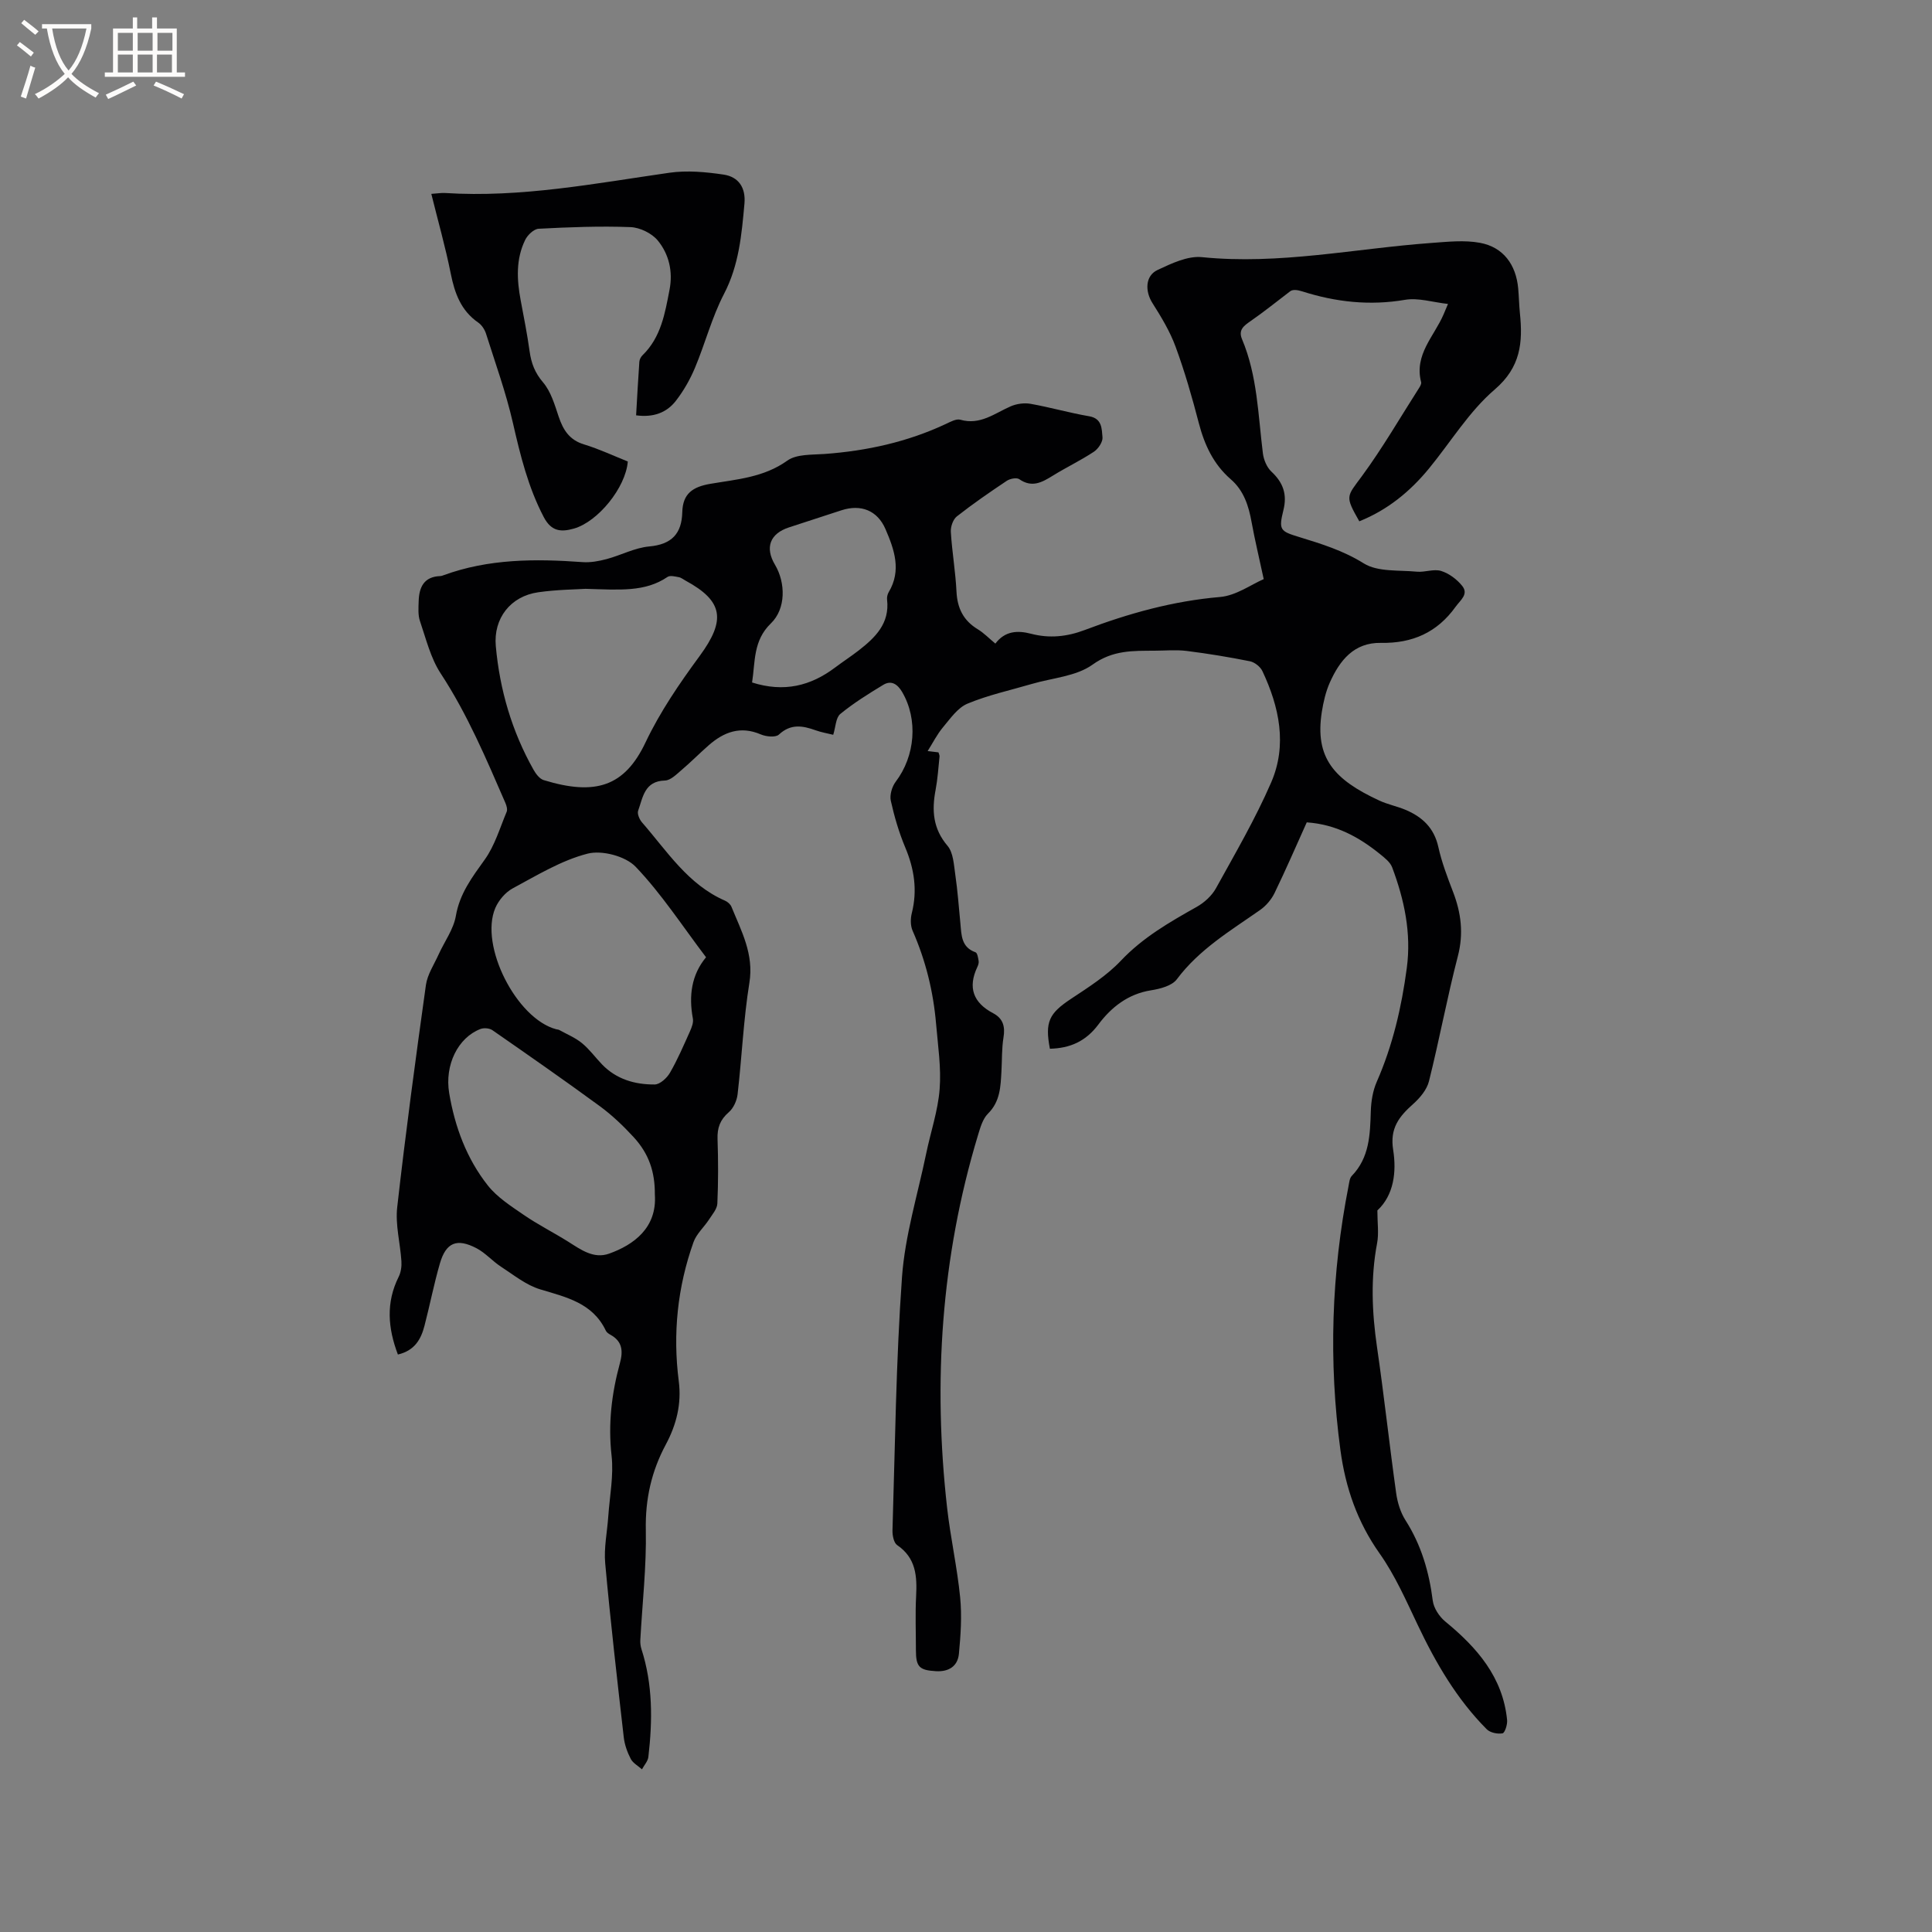 <svg enable-background="new 0 0 400 400" viewBox="0 0 400 400" xmlns="http://www.w3.org/2000/svg"><rect x="0" y="0" width="400" height="400" fill="#808080" stroke="none"/><path d="m172.51 152.13c-1.22-.3-2.47-.51-3.64-.93-2.7-.97-5.16-1.4-7.61.89-.68.63-2.65.43-3.75-.04-4.21-1.81-7.64-.5-10.79 2.26-1.91 1.67-3.7 3.5-5.64 5.14-1.03.88-2.25 2.12-3.41 2.15-4.26.11-4.56 3.5-5.55 6.25-.23.64.28 1.83.82 2.44 5.19 5.95 9.49 12.84 17.16 16.18.54.23 1.12.74 1.34 1.27 2.05 5.04 4.68 9.79 3.71 15.75-1.23 7.62-1.55 15.39-2.44 23.07-.15 1.32-.85 2.88-1.83 3.72-1.79 1.55-2.4 3.23-2.32 5.54.15 4.45.16 8.91-.04 13.36-.05 1.13-1.05 2.26-1.73 3.32-1.04 1.59-2.6 2.96-3.21 4.68-3.32 9.32-4.31 18.95-3.05 28.77.61 4.71-.49 9.04-2.69 13.14-2.96 5.53-4.26 11.28-4.13 17.67.15 7.59-.73 15.21-1.14 22.81-.03.61.05 1.26.23 1.84 2.37 7.32 2.31 14.81 1.44 22.33-.1.9-.87 1.72-1.33 2.58-.79-.71-1.86-1.28-2.32-2.16-.72-1.39-1.28-2.96-1.45-4.5-1.37-11.99-2.75-23.98-3.84-36-.29-3.21.42-6.5.64-9.76.29-4.18 1.14-8.42.68-12.52-.74-6.57.01-12.87 1.72-19.13.69-2.53.53-4.53-1.95-5.9-.36-.2-.78-.48-.95-.83-2.73-5.76-8.17-6.94-13.59-8.57-2.93-.88-5.51-3-8.15-4.71-1.76-1.15-3.21-2.85-5.05-3.81-4.06-2.12-6.31-1.19-7.57 3.14-1.24 4.26-2.08 8.64-3.2 12.94-.72 2.76-2.02 5.12-5.5 5.93-2.06-5.44-2.52-10.72.16-16.09.47-.94.64-2.16.57-3.22-.24-3.74-1.29-7.55-.87-11.2 1.73-15.36 3.8-30.68 5.94-45.99.31-2.19 1.69-4.24 2.63-6.33 1.21-2.67 3.09-5.2 3.57-7.98.8-4.65 3.37-8.01 5.98-11.66 2.08-2.9 3.13-6.54 4.54-9.9.2-.48-.02-1.26-.25-1.8-3.99-9.18-7.87-18.39-13.41-26.84-2.09-3.19-3.03-7.16-4.29-10.84-.43-1.25-.31-2.72-.27-4.09.08-2.91 1.08-5.12 4.49-5.23.21-.01.42-.08.62-.16 9.37-3.44 19.05-3.44 28.82-2.73 1.64.12 3.38-.2 4.99-.63 2.96-.79 5.81-2.34 8.8-2.61 4.67-.42 6.75-2.65 6.86-7.11.1-3.8 2.12-5.23 5.81-5.86 5.44-.93 11.06-1.31 15.93-4.8 1.92-1.38 5.09-1.19 7.72-1.38 8.74-.64 17.15-2.48 25.12-6.22.94-.44 2.14-1.11 2.99-.87 4.1 1.17 7.07-1.31 10.41-2.77 1.24-.54 2.83-.76 4.15-.52 4.06.72 8.05 1.88 12.11 2.57 2.72.47 2.59 2.63 2.76 4.33.1.96-.87 2.41-1.77 3.01-2.73 1.81-5.72 3.23-8.51 4.96-2.25 1.39-4.32 2.56-6.95.73-.54-.38-1.92-.11-2.59.34-3.52 2.35-7.02 4.76-10.34 7.37-.79.62-1.31 2.15-1.24 3.22.25 4.12.97 8.22 1.17 12.34.17 3.46 1.44 6.01 4.42 7.81 1.25.76 2.3 1.86 3.63 2.96 1.98-2.62 4.56-2.78 7.42-2.03 3.78.98 7.39.62 11.13-.8 9.02-3.42 18.24-5.99 27.97-6.82 3.31-.28 6.46-2.59 9.04-3.7-.98-4.58-1.85-8.14-2.5-11.74-.61-3.42-1.62-6.6-4.33-8.94-3.58-3.11-5.43-7.11-6.61-11.63-1.38-5.32-2.91-10.64-4.8-15.79-1.17-3.19-2.98-6.18-4.81-9.07-1.54-2.44-1.5-5.63 1.06-6.83 2.88-1.35 6.23-2.96 9.2-2.66 16.03 1.62 31.68-1.79 47.5-2.94 3.34-.24 6.81-.63 10.05-.03 4.84.89 7.49 4.52 7.93 9.49.15 1.69.18 3.39.35 5.08.62 6.04.19 11.17-5.21 15.8-5.3 4.54-9.09 10.84-13.59 16.33-3.94 4.81-8.63 8.63-14.45 10.96-3.01-5.28-2.63-5.05.51-9.31 4.3-5.85 7.96-12.19 11.88-18.32.22-.35.5-.84.41-1.18-1.48-5.69 2.69-9.48 4.64-14.01.21-.48.41-.97.92-2.18-3.15-.35-6.13-1.32-8.87-.86-7.32 1.25-14.33.48-21.3-1.74-1-.32-2.05-.47-2.61.06-2.67 2.03-5.29 4.15-8.05 6.06-1.43.99-2.63 1.84-1.81 3.78 3.19 7.57 3.32 15.68 4.32 23.65.17 1.32.81 2.87 1.76 3.76 2.42 2.26 3.3 4.68 2.49 7.96-1.02 4.13-.68 4.38 3.24 5.58 4.62 1.42 9.13 2.8 13.39 5.46 2.9 1.81 7.26 1.36 10.99 1.72 1.66.16 3.52-.62 5.03-.15 1.64.51 3.28 1.74 4.36 3.09 1.39 1.73-.37 2.94-1.36 4.32-3.82 5.34-8.97 7.6-15.45 7.48-5.6-.1-8.54 3.63-10.58 8.18-.85 1.9-1.34 4.03-1.67 6.1-1.49 9.51 2.5 14.02 11.91 18.37 1.72.8 3.63 1.17 5.38 1.9 3.49 1.46 5.95 3.74 6.83 7.7.7 3.17 1.88 6.26 3.05 9.31 1.68 4.37 2.21 8.64.99 13.32-2.22 8.57-3.83 17.3-5.98 25.89-.44 1.75-1.87 3.45-3.27 4.7-2.9 2.59-4.86 5-4.14 9.5.72 4.54.15 9.36-3.27 12.54 0 2.57.33 4.76-.06 6.8-1.36 7.17-1.06 14.28-.02 21.46 1.47 10.06 2.56 20.18 3.97 30.26.27 1.94.89 3.99 1.93 5.62 3.27 5.12 4.89 10.69 5.65 16.66.2 1.54 1.35 3.29 2.59 4.31 6.58 5.4 11.92 11.51 12.8 20.4.09.93-.47 2.66-.95 2.75-1.03.18-2.55-.13-3.26-.84-6.2-6.23-10.55-13.71-14.3-21.61-2.4-5.04-4.68-10.25-7.88-14.78-4.62-6.53-7.07-13.63-8.12-21.41-2.47-18.33-1.88-36.57 1.69-54.72.14-.71.21-1.6.67-2.06 3.66-3.79 3.78-8.53 3.93-13.35.06-2.06.41-4.25 1.23-6.12 3.31-7.54 5.14-15.43 6.22-23.55.97-7.26-.51-14.14-3.03-20.86-.41-1.08-1.55-1.96-2.51-2.74-4.35-3.52-9.11-6.15-15.17-6.57-2.19 4.86-4.32 9.79-6.66 14.62-.65 1.34-1.76 2.65-2.98 3.51-6.15 4.31-12.62 8.15-17.26 14.36-1.01 1.35-3.44 1.98-5.33 2.28-4.76.75-8.24 3.5-10.91 7.08-2.63 3.52-5.9 4.92-10.04 5.02-1.07-5.58-.16-7.33 4.4-10.35 3.61-2.39 7.37-4.78 10.31-7.89 4.55-4.81 10.07-7.97 15.7-11.14 1.56-.88 3.11-2.29 3.97-3.84 3.98-7.21 8.16-14.37 11.43-21.91 3.36-7.75 1.69-15.62-1.81-23.05-.43-.91-1.6-1.84-2.58-2.04-4.34-.87-8.71-1.59-13.1-2.14-2.19-.27-4.45-.06-6.68-.05-4.46.03-8.6-.14-12.8 2.88-3.39 2.44-8.32 2.75-12.57 4-4.46 1.31-9.05 2.3-13.32 4.08-2.03.84-3.56 3.08-5.08 4.89-1.23 1.47-2.11 3.24-3.18 4.93.45.06 1.32.16 2.24.27.08.28.24.58.22.86-.24 2.32-.39 4.66-.82 6.94-.8 4.22-.55 7.99 2.47 11.54 1.21 1.42 1.31 3.91 1.61 5.96.49 3.35.73 6.74 1.06 10.12.23 2.41.16 4.92 3.13 5.97.39.14.54 1.17.65 1.81.06.39-.09.85-.27 1.23-2.01 4.25-.86 7.4 3.26 9.57 2.07 1.09 2.53 2.77 2.15 5.04-.37 2.29-.29 4.65-.42 6.98-.18 3.15-.24 6.25-2.79 8.78-1.12 1.11-1.61 2.96-2.1 4.56-7.61 25.23-9.3 50.97-6.36 77.06.7 6.2 2.09 12.33 2.7 18.54.38 3.86.11 7.82-.26 11.69-.25 2.55-2.09 3.74-4.76 3.58-3.43-.2-4.14-.88-4.14-4.36 0-3.71-.15-7.43.04-11.13.22-4.16-.01-7.95-3.92-10.61-.71-.48-1-2.03-.97-3.07.54-17.48.72-35 1.97-52.44.62-8.58 3.24-17.03 5-25.53.92-4.46 2.44-8.86 2.79-13.35.35-4.45-.35-9-.73-13.49-.57-6.69-2.14-13.13-4.86-19.31-.47-1.05-.46-2.52-.17-3.66 1.19-4.73.51-9.15-1.36-13.6-1.3-3.1-2.26-6.38-2.99-9.67-.26-1.2.25-2.92 1.02-3.94 4.04-5.33 4.66-12.88 1.33-18.57-.93-1.58-2.22-2.51-3.91-1.48-3.07 1.86-6.14 3.77-8.91 6.04-.93.8-.94 2.69-1.45 4.3zm-26.33 46.06c-4.91-6.47-9.21-13.12-14.58-18.74-2.1-2.19-6.97-3.48-9.95-2.71-5.43 1.39-10.46 4.48-15.49 7.18-1.51.81-2.92 2.47-3.61 4.07-3.33 7.79 4.39 22.94 12.62 25.11.2.05.44.05.62.15 1.59.88 3.32 1.59 4.7 2.72 1.54 1.26 2.75 2.94 4.14 4.39 2.98 3.1 6.83 4.2 10.92 4.17 1.08-.01 2.53-1.33 3.16-2.43 1.58-2.73 2.83-5.66 4.13-8.55.37-.83.77-1.85.61-2.68-.87-4.69-.3-9.04 2.73-12.68zm-24.96-76.28c-1.98.13-5.92.16-9.77.71-5.74.81-9.32 5.39-8.8 11.15.82 9.06 3.33 17.65 7.82 25.61.48.85 1.25 1.87 2.09 2.13 10.71 3.29 16.76 1.33 21.08-7.78 3-6.33 7.05-12.25 11.22-17.92 5.43-7.4 4.93-11.34-2.91-15.59-.47-.25-.91-.63-1.41-.72-.77-.14-1.81-.42-2.34-.05-4.66 3.16-9.88 2.66-16.98 2.46zm14.36 125.41c.03-4.67-1.2-8.42-4.4-11.9-2.14-2.32-4.47-4.55-7.01-6.41-7.32-5.36-14.77-10.55-22.22-15.72-.61-.42-1.77-.52-2.47-.25-4.65 1.78-7.46 7.43-6.48 13.28 1.17 6.98 3.61 13.56 8 19.12 1.95 2.46 4.8 4.28 7.45 6.1 2.94 2.02 6.15 3.63 9.18 5.53 2.62 1.65 5.27 3.63 8.49 2.48 5.08-1.82 9.94-5.34 9.46-12.23zm20.13-106.02c6.61 2.1 12.13.71 17.18-3.09 1.61-1.21 3.3-2.31 4.89-3.54 3.43-2.67 6.45-5.58 5.88-10.52-.06-.5.08-1.11.33-1.54 2.7-4.5 1.16-8.84-.65-13.04-1.68-3.91-5.11-5.23-9.13-3.92-3.62 1.17-7.24 2.36-10.86 3.54-3.94 1.29-5.02 4.17-2.9 7.73 2.23 3.75 2.28 9.13-.84 12.14-3.71 3.58-3.23 7.95-3.9 12.24z" fill="#010103"/><path d="m131.7 85.99c.22-3.76.41-7.43.67-11.09.03-.47.32-1.03.67-1.36 3.82-3.72 4.64-8.67 5.58-13.56.73-3.75-.11-7.35-2.43-10.18-1.24-1.51-3.71-2.71-5.68-2.78-6.32-.24-12.67.01-18.99.34-.99.05-2.3 1.3-2.79 2.32-1.94 3.97-1.73 8.2-.94 12.44.66 3.53 1.37 7.06 1.86 10.62.34 2.44 1.08 4.43 2.78 6.42 1.63 1.91 2.41 4.63 3.24 7.11.93 2.76 2.23 4.83 5.25 5.74 3.11.95 6.09 2.35 9.06 3.54-.44 5.42-6.19 12.48-11.17 13.89-2.65.75-4.66.61-6.23-2.38-3.24-6.19-4.85-12.78-6.39-19.51-1.43-6.26-3.63-12.34-5.57-18.48-.27-.85-.88-1.78-1.6-2.28-3.59-2.48-4.88-6.07-5.7-10.16-1.09-5.47-2.63-10.85-4.02-16.49 1.22-.08 2.05-.23 2.87-.18 15.69 1 30.99-1.98 46.39-4.19 3.67-.53 7.57-.17 11.27.38 3.04.46 4.6 2.65 4.3 6.01-.58 6.43-1.13 12.73-4.23 18.69-2.52 4.85-3.9 10.27-6.03 15.34-1.01 2.4-2.35 4.75-3.95 6.81-1.9 2.45-4.66 3.47-8.22 2.99z" fill="#010103"/><g fill="#fcfbfa"><path d="m6.4 11.7c-1-.8-1.9-1.6-2.9-2.3l.6-.7c.9.7 1.9 1.4 2.9 2.2zm-2.1 8.3c.7-2.1 1.4-4.2 2-6.4.2.1.6.3 1 .4-.7 2.3-1.3 4.4-1.9 6.4zm3-12.8c-1.1-.9-2.1-1.7-2.9-2.4l.6-.7c1 .8 2 1.5 3 2.4zm1.4-1.3v-.9h10.2v.9c-.9 4.2-2.3 7.3-4.1 9.4 1.3 1.4 3.2 2.7 5.7 4-.2.2-.4.5-.7.9-2.5-1.4-4.4-2.7-5.7-4.2-1.4 1.5-3.5 3-6.1 4.4 0 0 0 0-.1-.1-.3-.4-.5-.7-.7-.8 2.7-1.3 4.7-2.8 6.2-4.2-1.8-2.2-3-5.3-3.7-9.4zm9.2 0h-7.1c.6 3.8 1.7 6.7 3.4 8.7 1.7-2 2.9-4.8 3.7-8.7z"/><path d="m31.6 3.6h.9v2.3h4.1v9.1h1.7v.9h-16.6v-.9h1.7v-9.1h4.1v-2.3h.9v2.3h3.1v-2.3zm-4 13.3.6.8c-1.9.9-3.8 1.9-5.8 2.8-.2-.3-.3-.6-.5-.9 2-.9 3.9-1.8 5.7-2.7zm-3.2-10.1v3.7h3.1v-3.7zm0 4.5v3.7h3.1v-3.7zm4.1-4.5v3.7h3.1v-3.7zm0 4.5v3.7h3.1v-3.7zm9.1 9.1c-2.1-1.1-4.1-2-5.8-2.7l.5-.8c2.2.9 4.1 1.8 5.8 2.6zm-1.9-13.6h-3.1v3.7h3.1zm-3.2 4.5v3.7h3.1v-3.7z"/></g></svg>
